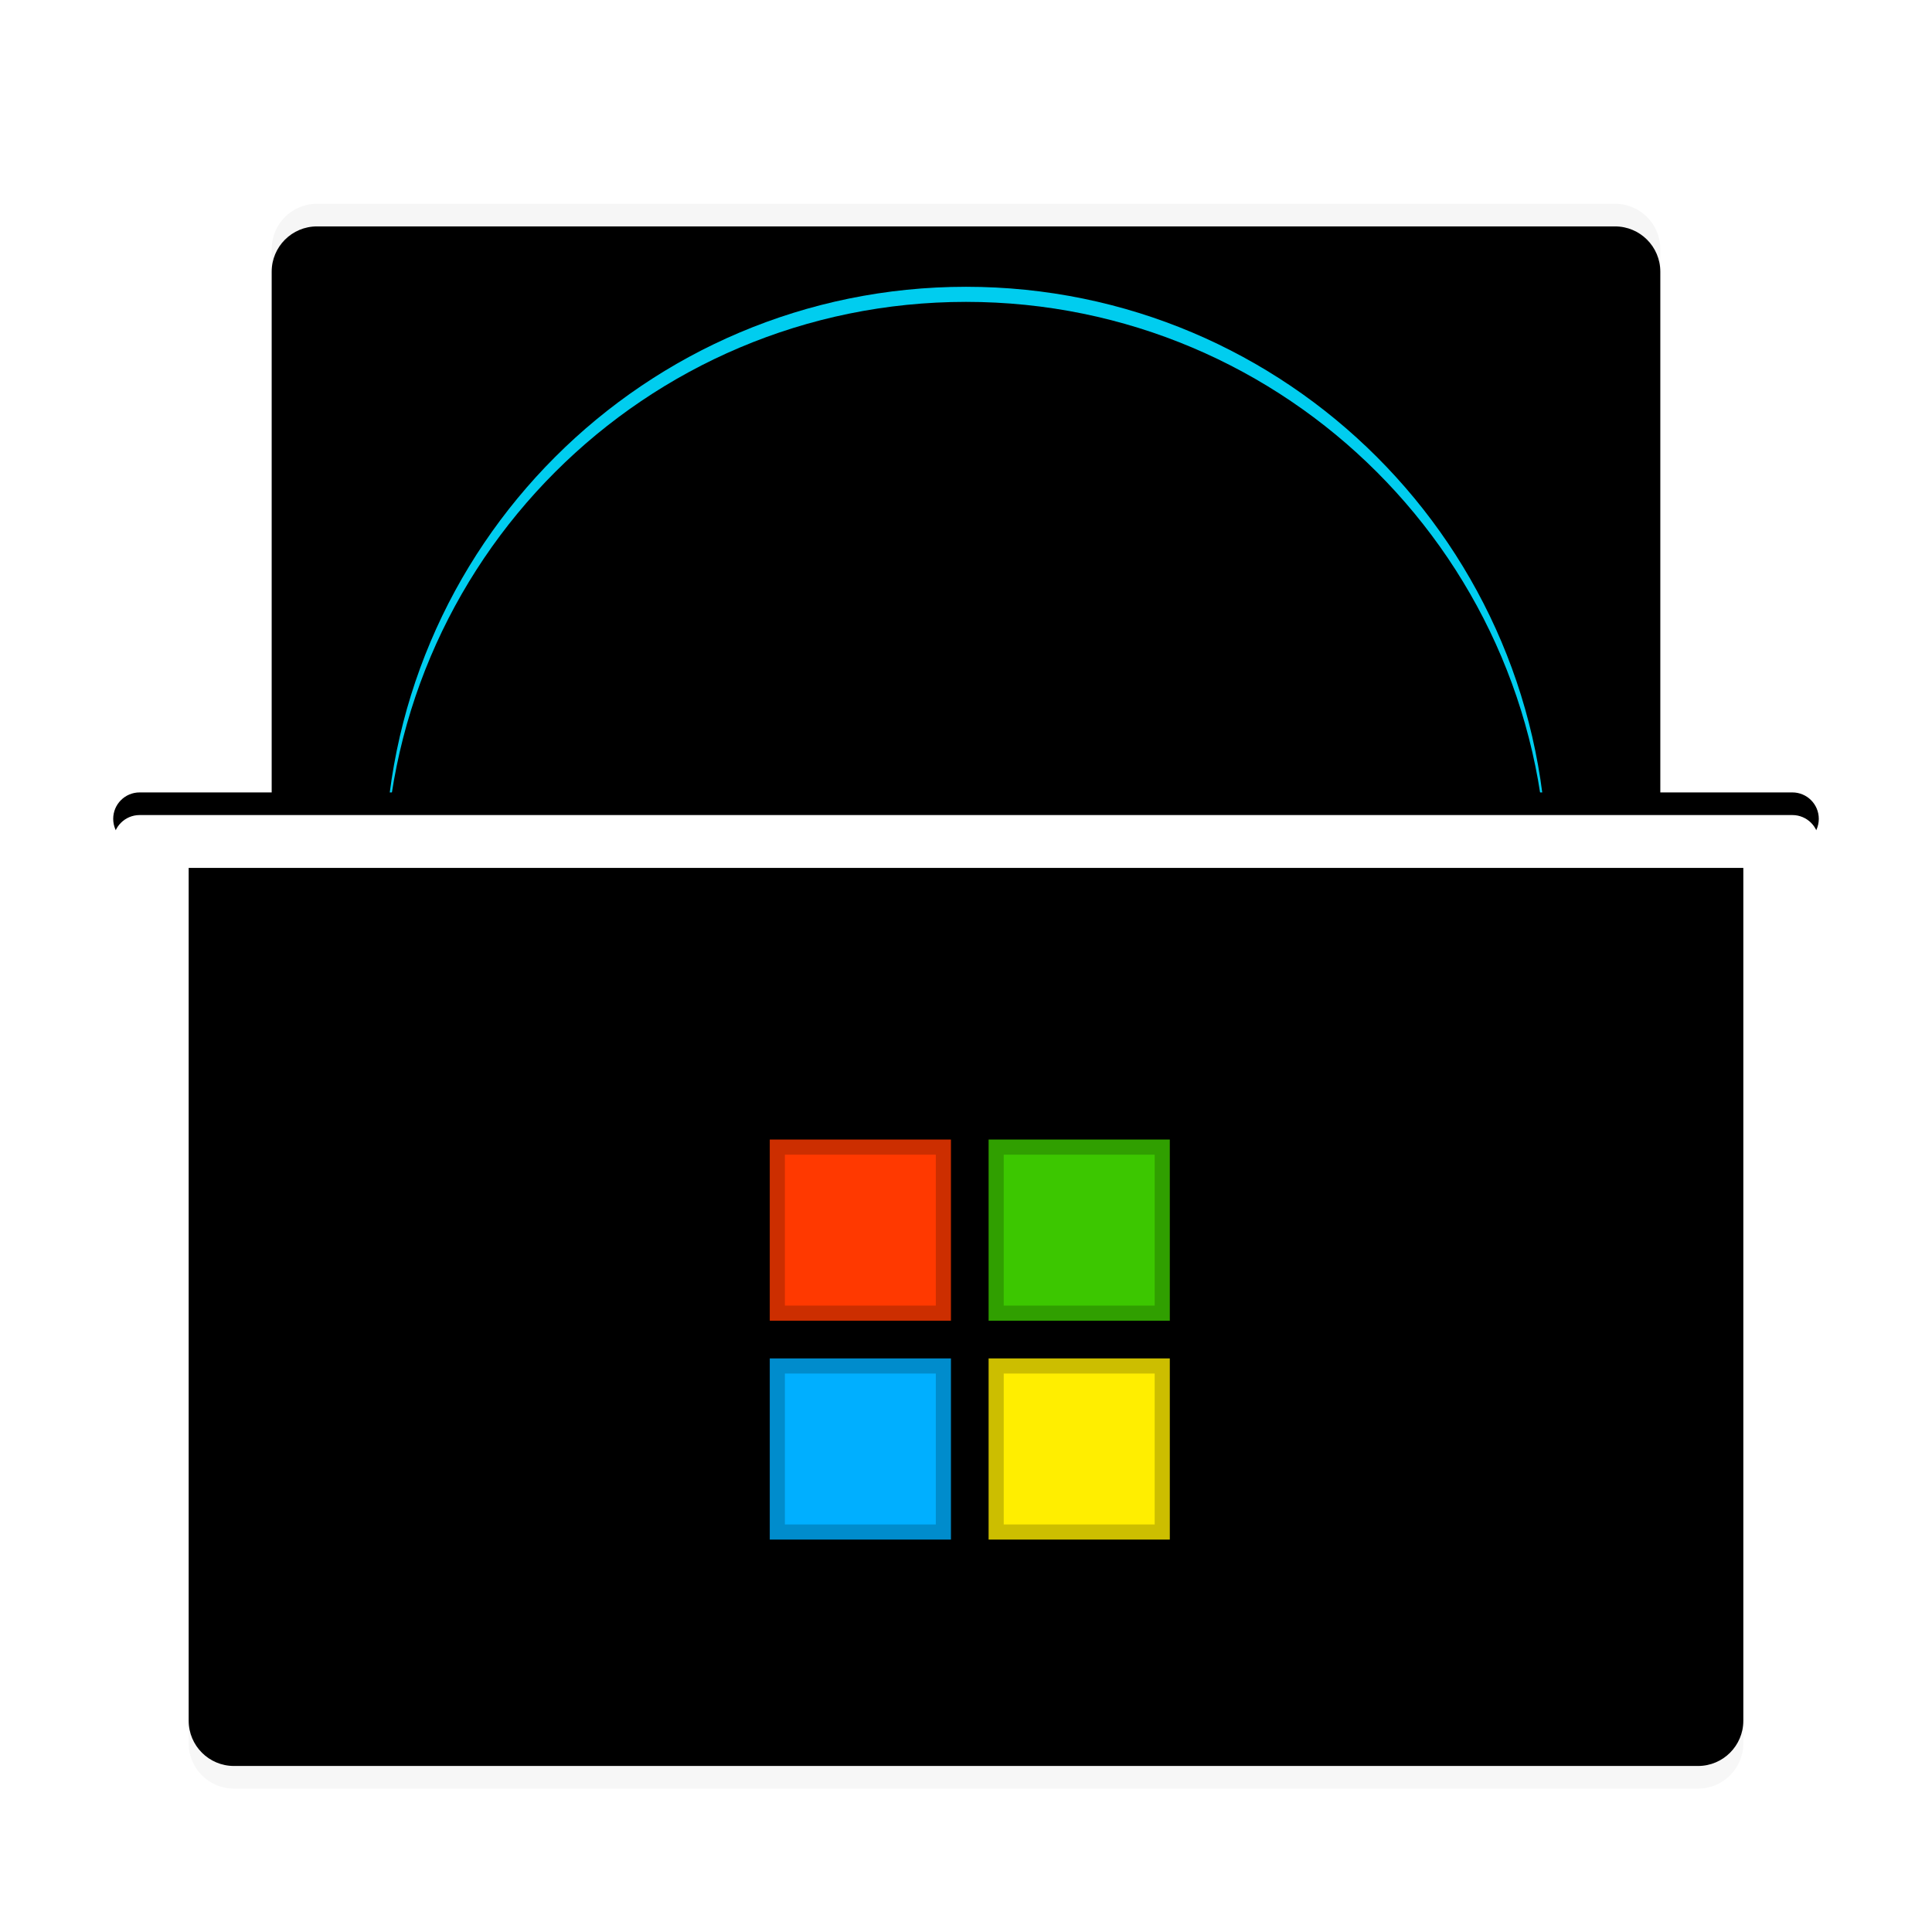 <svg xmlns="http://www.w3.org/2000/svg" xmlns:xlink="http://www.w3.org/1999/xlink" width="256" height="256" viewBox="0 0 256 256">
  <defs>
    <filter id="deepin-wine-assist-a" width="127.4%" height="125.7%" x="-13.7%" y="-12.9%" filterUnits="objectBoundingBox">
      <feOffset dy="4" in="SourceAlpha" result="shadowOffsetOuter1"/>
      <feGaussianBlur in="shadowOffsetOuter1" result="shadowBlurOuter1" stdDeviation="5"/>
      <feColorMatrix in="shadowBlurOuter1" result="shadowMatrixOuter1" values="0 0 0 0 0   0 0 0 0 0   0 0 0 0 0  0 0 0 0.2 0"/>
      <feMerge>
        <feMergeNode in="shadowMatrixOuter1"/>
        <feMergeNode in="SourceGraphic"/>
      </feMerge>
    </filter>
    <path id="deepin-wine-assist-b" d="M27,0 L199,0 C202.314,1.32189251e-14 205,2.686 205,6 L205,85 L205,85 L21,85 L21,6 C21,2.686 23.686,-2.79460044e-16 27,0 Z"/>
    <filter id="deepin-wine-assist-c" width="101.6%" height="103.5%" x="-.8%" y="-1.8%" filterUnits="objectBoundingBox">
      <feOffset dy="3" in="SourceAlpha" result="shadowOffsetInner1"/>
      <feComposite in="shadowOffsetInner1" in2="SourceAlpha" k2="-1" k3="1" operator="arithmetic" result="shadowInnerInner1"/>
      <feColorMatrix in="shadowInnerInner1" values="0 0 0 0 1   0 0 0 0 1   0 0 0 0 1  0 0 0 1 0"/>
    </filter>
    <path id="deepin-wine-assist-e" d="M113,11 C155.526,11 190,45.476 190,88.002 C190,130.527 155.526,165 113,165 L113.382,164.997 L112.617,165 C70.692,164.795 36.688,131.086 36.01,89.275 L36,88.002 C36,45.476 70.474,11 113,11 Z"/>
    <filter id="deepin-wine-assist-d" width="101.3%" height="101.3%" x="-.6%" y="-.6%" filterUnits="objectBoundingBox">
      <feOffset dy="2" in="SourceAlpha" result="shadowOffsetInner1"/>
      <feComposite in="shadowOffsetInner1" in2="SourceAlpha" k2="-1" k3="1" operator="arithmetic" result="shadowInnerInner1"/>
      <feColorMatrix in="shadowInnerInner1" values="0 0 0 0 1   0 0 0 0 1   0 0 0 0 1  0 0 0 0.5 0"/>
    </filter>
    <path id="deepin-wine-assist-f" d="M10,83 L216,83 L216,204 C216,207.314 213.314,210 210,210 L16,210 C12.686,210 10,207.314 10,204 L10,83 L10,83 Z"/>
    <filter id="deepin-wine-assist-g" width="101.5%" height="102.4%" x="-.7%" y="-1.2%" filterUnits="objectBoundingBox">
      <feOffset dy="-3" in="SourceAlpha" result="shadowOffsetInner1"/>
      <feComposite in="shadowOffsetInner1" in2="SourceAlpha" k2="-1" k3="1" operator="arithmetic" result="shadowInnerInner1"/>
      <feColorMatrix in="shadowInnerInner1" values="0 0 0 0 0   0 0 0 0 0   0 0 0 0 0  0 0 0 0.199 0"/>
    </filter>
    <path id="deepin-wine-assist-i" d="M3.5,81 L222.5,81 C224.433,81 226,82.567 226,84.5 C226,86.433 224.433,88 222.5,88 L3.5,88 C1.567,88 6.80813023e-16,86.433 0,84.5 C2.07365397e-16,82.567 1.567,81 3.5,81 Z"/>
    <filter id="deepin-wine-assist-h" width="106.6%" height="314.3%" x="-3.3%" y="-150%" filterUnits="objectBoundingBox">
      <feOffset dy="-3" in="SourceAlpha" result="shadowOffsetOuter1"/>
      <feGaussianBlur in="shadowOffsetOuter1" result="shadowBlurOuter1" stdDeviation="2"/>
      <feColorMatrix in="shadowBlurOuter1" values="0 0 0 0 0   0 0 0 0 0   0 0 0 0 0  0 0 0 0.097 0"/>
    </filter>
  </defs>
  <g fill="none" fill-rule="evenodd" filter="url(#deepin-wine-assist-a)" transform="translate(15 23)">
    <use fill="#F6F6F6" xlink:href="#deepin-wine-assist-b"/>
    <use fill="#000" filter="url(#deepin-wine-assist-c)" xlink:href="#deepin-wine-assist-b"/>
    <path fill="#00CDEF" fill-rule="nonzero" d="M113,11 C155.526,11 190,45.476 190,88.002 C190,130.102 156.212,164.31 114.273,164.99 L113,165 L113,165 L113.382,164.997 L112.617,165 C70.692,164.795 36.688,131.086 36.01,89.275 L36,88.002 C36,45.476 70.474,11 113,11 Z M113.497,18.948 L112.422,18.957 C112.303,18.958 112.184,18.96 112.066,18.963 C111.812,18.968 111.559,18.974 111.306,18.982 L112.066,18.963 C111.684,18.971 111.302,18.981 110.922,18.995 L111.306,18.982 C110.967,18.993 110.628,19.006 110.29,19.021 L110.922,18.995 C110.527,19.01 110.133,19.027 109.74,19.048 L110.29,19.021 C109.926,19.038 109.562,19.057 109.2,19.079 L109.74,19.048 C109.404,19.066 109.068,19.086 108.733,19.109 L109.2,19.079 C108.831,19.101 108.464,19.127 108.097,19.155 L108.733,19.109 C108.372,19.133 108.011,19.161 107.652,19.191 L108.097,19.155 C107.738,19.182 107.38,19.213 107.022,19.246 L107.652,19.191 C107.287,19.221 106.923,19.254 106.559,19.29 L107.022,19.246 C106.643,19.281 106.265,19.319 105.888,19.36 L106.559,19.29 C106.179,19.328 105.8,19.368 105.421,19.412 C105.105,19.449 104.789,19.488 104.473,19.528 L105.421,19.412 C105.037,19.457 104.655,19.504 104.273,19.555 L104.473,19.528 C104.12,19.574 103.768,19.623 103.416,19.674 L104.273,19.555 C103.854,19.61 103.436,19.669 103.019,19.732 L103.416,19.674 C103.149,19.712 102.883,19.753 102.617,19.794 C93.203,34.492 88.354,56.479 88.765,70.232 L88.764,70.258 C88.743,71.09 88.366,91.973 102.769,99.477 C102.769,99.477 115.978,105.308 124.979,86.453 C124.979,86.453 131.165,75.813 128.647,51.765 C128.647,51.765 131.057,52.192 131.329,52.575 C131.601,52.956 136.65,71.09 133.103,86.36 C133.103,86.36 129.837,104.305 113.78,108.409 C97.73,112.513 85.221,102.584 76.728,93.231 C70.669,86.559 61.798,69.115 56.997,47.936 C56.194,49.053 55.423,50.194 54.686,51.359 C54.652,51.41 54.619,51.462 54.586,51.515 L54.686,51.359 C54.562,51.555 54.439,51.751 54.317,51.949 L54.586,51.515 C54.348,51.893 54.114,52.274 53.883,52.657 L54.317,51.949 C54.099,52.301 53.884,52.655 53.672,53.011 L53.883,52.657 C53.726,52.916 53.572,53.177 53.419,53.438 L53.672,53.011 C53.511,53.282 53.351,53.555 53.194,53.828 L53.419,53.438 C53.202,53.809 52.989,54.181 52.779,54.556 L53.194,53.828 C53.016,54.137 52.841,54.447 52.667,54.758 L52.779,54.556 C52.65,54.786 52.523,55.016 52.397,55.248 L52.667,54.758 C52.463,55.126 52.262,55.496 52.064,55.867 C51.977,56.03 51.891,56.193 51.805,56.356 L52.064,55.867 C51.903,56.17 51.743,56.475 51.586,56.781 L51.805,56.356 C51.666,56.622 51.529,56.889 51.394,57.157 L51.586,56.781 C51.447,57.051 51.31,57.323 51.175,57.595 L50.802,58.357 C50.761,58.443 50.719,58.529 50.678,58.615 L50.801,58.357 C50.669,58.631 50.539,58.906 50.411,59.182 L50.678,58.615 C50.524,58.939 50.373,59.263 50.223,59.589 C50.127,59.798 50.033,60.008 49.939,60.218 L50.223,59.589 C50.069,59.928 49.916,60.267 49.767,60.608 L49.939,60.218 C49.821,60.483 49.704,60.749 49.589,61.016 L49.767,60.608 C49.618,60.948 49.471,61.29 49.328,61.633 C49.243,61.833 49.16,62.035 49.077,62.237 L49.328,61.633 C49.204,61.927 49.082,62.223 48.963,62.52 L49.077,62.237 C48.954,62.539 48.833,62.843 48.713,63.148 L48.963,62.52 C48.825,62.861 48.691,63.203 48.559,63.547 C48.465,63.789 48.373,64.032 48.283,64.275 L48.559,63.547 C48.418,63.914 48.28,64.282 48.145,64.652 L48.283,64.275 C48.167,64.587 48.053,64.901 47.941,65.216 L48.145,64.652 C48.038,64.943 47.934,65.234 47.832,65.527 C47.716,65.856 47.604,66.185 47.494,66.516 L47.173,67.506 C47.152,67.57 47.132,67.635 47.112,67.7 C47.038,67.934 46.966,68.169 46.895,68.404 L47.112,67.7 C47,68.057 46.891,68.416 46.785,68.776 L46.784,68.776 C46.693,69.088 46.603,69.4 46.515,69.713 C46.435,69.999 46.357,70.285 46.281,70.572 L46.515,69.713 C46.415,70.072 46.317,70.433 46.222,70.794 L46.281,70.572 C46.196,70.889 46.114,71.206 46.034,71.525 L46.222,70.794 C46.121,71.177 46.024,71.562 45.93,71.947 C45.873,72.181 45.817,72.416 45.762,72.652 L45.93,71.947 C45.844,72.301 45.76,72.656 45.679,73.012 L45.762,72.652 C45.669,73.049 45.58,73.448 45.494,73.848 L45.679,73.012 C45.607,73.328 45.538,73.644 45.47,73.961 L45.494,73.848 C45.417,74.209 45.342,74.571 45.27,74.935 L45.47,73.961 C45.391,74.332 45.315,74.704 45.242,75.077 L45.27,74.935 C45.199,75.297 45.13,75.66 45.064,76.023 L45.242,75.077 C45.173,75.434 45.106,75.791 45.041,76.15 L45.064,76.023 C45.005,76.351 44.948,76.68 44.893,77.01 L45.041,76.15 C44.972,76.536 44.906,76.923 44.843,77.312 L44.893,77.01 C44.825,77.42 44.76,77.83 44.699,78.242 L44.843,77.312 C44.785,77.673 44.729,78.034 44.677,78.397 L44.699,78.242 C44.649,78.58 44.602,78.918 44.557,79.257 L44.677,78.397 C44.626,78.744 44.578,79.092 44.533,79.44 L44.557,79.257 C44.507,79.634 44.46,80.011 44.416,80.39 L44.533,79.44 C44.478,79.862 44.427,80.286 44.38,80.71 L44.416,80.39 C44.328,81.15 44.252,81.913 44.188,82.68 C44.182,82.754 44.176,82.829 44.17,82.903 L44.188,82.68 C44.162,82.997 44.138,83.315 44.116,83.633 L44.17,82.903 C44.142,83.256 44.117,83.61 44.094,83.965 L44.116,83.633 C44.088,84.042 44.063,84.452 44.042,84.862 L44.094,83.965 C44.068,84.364 44.046,84.763 44.027,85.164 L44.042,84.862 C44.02,85.278 44.003,85.695 43.989,86.112 L44.027,85.164 C44.011,85.506 43.997,85.849 43.986,86.192 L43.989,86.112 C43.976,86.474 43.967,86.836 43.96,87.199 C43.959,87.288 43.957,87.376 43.956,87.464 L43.96,87.199 C43.952,87.631 43.948,88.064 43.948,88.498 L43.955,89.442 C43.956,89.578 43.959,89.714 43.961,89.85 C43.965,90.059 43.97,90.267 43.976,90.476 L43.961,89.85 C43.968,90.19 43.977,90.53 43.988,90.869 L43.976,90.476 C43.989,90.939 44.006,91.402 44.028,91.863 L43.988,90.869 C44.001,91.254 44.017,91.638 44.036,92.021 L44.028,91.863 C44.045,92.204 44.063,92.545 44.084,92.885 L44.036,92.021 C44.055,92.395 44.076,92.769 44.101,93.142 L44.084,92.885 C44.107,93.251 44.133,93.616 44.161,93.981 L44.101,93.142 C44.125,93.502 44.151,93.861 44.18,94.219 L44.161,93.981 C44.193,94.387 44.228,94.792 44.267,95.196 L44.18,94.219 C44.216,94.658 44.256,95.096 44.3,95.533 L44.267,95.196 C44.297,95.513 44.33,95.83 44.364,96.147 L44.3,95.533 C44.334,95.875 44.371,96.216 44.41,96.556 L44.364,96.147 C44.45,96.931 44.549,97.712 44.661,98.488 C44.675,98.589 44.69,98.689 44.705,98.79 L44.661,98.488 C44.765,99.211 44.88,99.931 45.006,100.646 C45.036,100.816 45.066,100.986 45.097,101.156 L45.006,100.646 C45.068,101.001 45.133,101.355 45.201,101.708 L45.097,101.156 C45.151,101.447 45.206,101.738 45.264,102.028 L45.201,101.708 C45.279,102.112 45.36,102.516 45.445,102.917 L45.264,102.028 C45.335,102.39 45.409,102.75 45.486,103.11 C45.548,103.399 45.612,103.689 45.677,103.978 L45.486,103.11 C45.57,103.504 45.658,103.896 45.748,104.287 L45.677,103.978 C45.739,104.249 45.802,104.52 45.867,104.79 L45.748,104.287 C45.825,104.617 45.904,104.945 45.985,105.273 L45.867,104.79 C45.98,105.262 46.098,105.732 46.221,106.2 L45.985,105.273 C46.077,105.646 46.173,106.018 46.271,106.389 L46.221,106.2 C46.305,106.518 46.39,106.834 46.478,107.15 L46.271,106.389 C46.366,106.746 46.464,107.103 46.564,107.458 L46.478,107.15 C46.672,107.85 46.877,108.545 47.092,109.235 C47.14,109.389 47.189,109.543 47.238,109.697 L47.092,109.235 C47.185,109.531 47.279,109.827 47.376,110.121 L47.238,109.697 C47.335,109.998 47.433,110.298 47.533,110.598 L47.802,111.385 C47.842,111.501 47.883,111.617 47.924,111.733 L47.802,111.385 C47.913,111.704 48.027,112.023 48.143,112.34 L47.924,111.733 C48.027,112.024 48.132,112.314 48.239,112.603 L48.143,112.34 C48.409,113.07 48.687,113.795 48.977,114.513 C48.991,114.548 49.006,114.583 49.02,114.618 L48.977,114.513 C49.081,114.769 49.186,115.025 49.292,115.28 L49.02,114.618 C49.158,114.96 49.3,115.3 49.444,115.639 L49.292,115.28 C49.462,115.687 49.636,116.092 49.813,116.495 L49.444,115.639 C49.589,115.982 49.737,116.322 49.887,116.662 L49.813,116.495 C49.946,116.795 50.08,117.095 50.216,117.393 L49.887,116.662 C50.041,117.01 50.198,117.356 50.358,117.701 L50.216,117.393 C50.392,117.778 50.572,118.161 50.755,118.542 C66.959,123.222 105.652,131.541 130.436,113.376 C147.156,101.121 145.001,81.494 145.001,81.494 C144.725,66.565 135.635,51.735 135.635,51.735 C170.978,83.708 150.089,119.229 150.089,119.229 C140.454,138.91 120.74,151.562 103.368,157.312 C103.711,157.363 104.055,157.411 104.4,157.456 C104.477,157.466 104.555,157.476 104.632,157.486 L104.4,157.456 C104.759,157.502 105.118,157.547 105.478,157.588 L104.632,157.486 C105.053,157.539 105.476,157.589 105.9,157.635 L105.478,157.588 C105.809,157.626 106.14,157.661 106.471,157.695 L105.9,157.635 C106.262,157.674 106.625,157.711 106.99,157.745 L106.471,157.695 C106.855,157.733 107.24,157.769 107.626,157.801 L106.99,157.745 C107.35,157.778 107.711,157.809 108.072,157.837 L107.626,157.801 C107.957,157.829 108.288,157.854 108.62,157.877 L108.072,157.837 C108.433,157.865 108.795,157.89 109.157,157.912 L108.62,157.877 C109.025,157.905 109.431,157.929 109.838,157.951 L109.157,157.912 C109.494,157.933 109.831,157.951 110.169,157.967 L109.838,157.951 C110.242,157.972 110.648,157.989 111.054,158.003 L110.169,157.967 C110.53,157.984 110.891,157.998 111.253,158.01 L111.054,158.003 C111.421,158.016 111.789,158.026 112.158,158.033 L111.253,158.01 C111.632,158.022 112.011,158.031 112.391,158.037 L112.392,158.037 L113.497,158.045 L113.497,158.045 C151.907,158.045 183.045,126.908 183.045,88.498 C183.045,88.108 183.042,87.718 183.036,87.328 C183.035,87.307 183.035,87.286 183.034,87.264 L183.036,87.328 C183.023,86.587 182.999,85.85 182.964,85.115 C182.961,85.054 182.958,84.995 182.955,84.935 L182.964,85.115 C182.947,84.759 182.928,84.404 182.905,84.05 L182.955,84.935 C182.933,84.487 182.906,84.039 182.875,83.593 L182.905,84.05 C182.857,83.288 182.797,82.529 182.724,81.773 C182.714,81.67 182.704,81.566 182.694,81.462 L182.724,81.773 C182.651,81.014 182.566,80.258 182.469,79.505 C182.461,79.44 182.452,79.375 182.444,79.31 L182.469,79.505 C182.323,78.372 182.149,77.247 181.949,76.131 C181.937,76.066 181.925,76.001 181.914,75.936 L181.949,76.131 C181.819,75.405 181.677,74.684 181.525,73.966 C181.519,73.939 181.513,73.911 181.507,73.884 L181.525,73.966 C181.142,72.166 180.69,70.391 180.17,68.646 C180.147,68.567 180.124,68.488 180.1,68.41 L180.17,68.646 C180.062,68.281 179.951,67.917 179.836,67.555 C179.831,67.537 179.825,67.519 179.819,67.501 L179.528,66.602 C179.498,66.511 179.468,66.421 179.437,66.33 L179.528,66.602 C179.177,65.544 178.802,64.497 178.402,63.461 C178.387,63.421 178.371,63.381 178.356,63.341 L178.402,63.461 C178.281,63.146 178.157,62.833 178.031,62.52 L178.356,63.341 C178.229,63.014 178.099,62.688 177.968,62.363 L178.031,62.52 C177.889,62.168 177.744,61.817 177.597,61.468 L177.968,62.363 C177.826,62.015 177.682,61.668 177.535,61.322 L177.597,61.468 C177.043,60.156 176.45,58.864 175.819,57.594 C175.775,57.506 175.731,57.418 175.687,57.329 L175.819,57.594 C175.657,57.268 175.492,56.942 175.324,56.618 L175.687,57.329 C175.513,56.984 175.337,56.641 175.158,56.299 L175.324,56.618 C175.17,56.319 175.013,56.021 174.854,55.724 L175.158,56.299 C175.022,56.039 174.884,55.779 174.745,55.521 L174.854,55.724 C174.668,55.377 174.48,55.032 174.288,54.688 L174.745,55.521 C174.553,55.165 174.358,54.812 174.161,54.46 L174.288,54.688 C173.946,54.075 173.596,53.467 173.236,52.866 C173.195,52.797 173.153,52.727 173.111,52.657 L173.111,52.657 C172.896,52.301 172.679,51.947 172.458,51.595 C172.366,51.449 172.275,51.304 172.182,51.159 L172.458,51.595 C172.3,51.343 172.141,51.093 171.98,50.843 L172.182,51.159 C171.948,50.791 171.71,50.426 171.469,50.063 L171.98,50.843 C171.781,50.536 171.58,50.23 171.377,49.925 L171.469,50.063 C171.294,49.8 171.118,49.538 170.939,49.277 L171.377,49.925 C171.189,49.644 171,49.365 170.808,49.086 L170.939,49.277 C170.746,48.995 170.551,48.714 170.353,48.434 L170.808,49.086 C170.581,48.757 170.352,48.43 170.119,48.105 L170.353,48.434 C169.527,47.264 168.666,46.12 167.771,45.005 C167.716,44.937 167.662,44.869 167.607,44.801 L167.771,45.005 C167.53,44.705 167.287,44.407 167.041,44.11 L167.607,44.801 C167.364,44.5 167.118,44.202 166.87,43.905 L167.041,44.11 C166.777,43.792 166.51,43.476 166.24,43.163 C163.183,43.336 159.771,43.418 156.252,43.302 C156.252,43.302 137.448,44.18 126.904,49.44 C126.904,49.44 119.041,52.946 111.181,58.89 C111.181,58.89 111.153,58.904 111.105,58.935 L111.058,58.966 C110.674,59.23 109.527,60.235 109.594,62.788 C109.665,65.843 107.994,73.986 102.425,78.758 C102.425,78.758 98.45,80.802 100.437,83.727 C100.437,83.727 103.122,87.625 106.903,83.531 C106.903,83.531 116.654,73.499 117.25,57.333 C117.25,57.333 120.335,54.699 125.207,53.922 C125.207,53.922 125.218,54.215 125.221,54.754 L125.222,55.248 C125.205,60.476 124.419,79.879 114.069,90.351 C114.069,90.351 102.622,102.818 98.943,84.311 C98.943,84.311 94.465,66.68 117.55,45.741 C117.55,45.741 117.557,45.735 117.569,45.722 L117.624,45.668 L117.643,45.649 L117.643,45.649 L117.772,45.52 C119.014,44.285 125.305,38.055 131.897,31.971 L132.558,31.364 C132.668,31.263 132.778,31.162 132.888,31.061 L133.549,30.457 C135.946,28.273 138.33,26.164 140.476,24.376 L140.387,24.338 C140.148,24.238 139.908,24.138 139.667,24.04 C139.483,23.967 139.299,23.893 139.114,23.82 L139.667,24.04 C139.41,23.936 139.152,23.833 138.893,23.731 L139.114,23.82 C138.823,23.704 138.532,23.591 138.24,23.48 L138.893,23.731 C138.614,23.622 138.334,23.514 138.053,23.408 L138.24,23.48 C137.968,23.376 137.696,23.275 137.424,23.175 L136.634,22.891 C136.503,22.844 136.372,22.799 136.24,22.753 L136.633,22.89 C136.31,22.776 135.985,22.664 135.66,22.555 L136.24,22.753 C135.922,22.643 135.602,22.535 135.282,22.429 L135.66,22.555 C135.313,22.438 134.965,22.324 134.616,22.213 L135.282,22.429 C134.987,22.332 134.691,22.237 134.393,22.143 L134.393,22.143 C133.916,21.993 133.437,21.848 132.955,21.708 C132.839,21.674 132.724,21.64 132.608,21.607 L132.955,21.708 C132.666,21.624 132.377,21.542 132.087,21.461 L132.608,21.607 C132.228,21.499 131.846,21.394 131.464,21.292 L132.087,21.461 C131.801,21.382 131.515,21.305 131.228,21.229 L131.464,21.292 C131.074,21.188 130.682,21.087 130.289,20.989 L131.228,21.229 C130.791,21.114 130.352,21.004 129.912,20.897 L130.289,20.989 C129.977,20.912 129.663,20.837 129.349,20.763 L129.912,20.897 C129.564,20.813 129.214,20.731 128.864,20.652 L129.349,20.763 C129.037,20.691 128.724,20.62 128.41,20.551 L128.864,20.652 C128.551,20.582 128.237,20.513 127.923,20.447 L128.41,20.551 C127.64,20.383 126.864,20.227 126.084,20.085 C125.93,20.057 125.777,20.029 125.623,20.002 L126.084,20.085 C125.741,20.022 125.398,19.962 125.053,19.904 L125.623,20.002 C125.301,19.945 124.978,19.891 124.655,19.839 L125.053,19.904 C124.64,19.835 124.225,19.77 123.809,19.708 L124.655,19.839 C124.256,19.775 123.856,19.714 123.455,19.656 C123.187,19.618 122.918,19.581 122.65,19.545 L123.455,19.656 C123.113,19.607 122.77,19.56 122.426,19.516 L122.65,19.545 C122.345,19.505 122.039,19.467 121.733,19.431 L122.426,19.516 C122.045,19.467 121.662,19.422 121.278,19.379 L121.733,19.431 C121.267,19.376 120.8,19.326 120.331,19.28 L121.278,19.379 C120.954,19.343 120.63,19.309 120.304,19.277 L120.331,19.28 C120.004,19.248 119.677,19.218 119.349,19.191 L120.304,19.277 C119.871,19.235 119.436,19.197 119.001,19.163 L119.349,19.191 C118.984,19.161 118.619,19.133 118.253,19.108 L119.001,19.163 C118.653,19.136 118.305,19.111 117.956,19.089 L118.253,19.108 C117.816,19.079 117.378,19.053 116.938,19.032 L117.956,19.089 C117.598,19.066 117.239,19.046 116.879,19.029 L116.938,19.032 C116.614,19.016 116.29,19.003 115.965,18.991 L116.879,19.029 C116.443,19.008 116.005,18.991 115.567,18.979 L115.965,18.991 C115.593,18.978 115.22,18.968 114.847,18.961 L115.567,18.979 C115.223,18.969 114.879,18.961 114.534,18.956 L114.535,18.956 L113.497,18.948 L113.497,18.948 Z"/>
    <use fill="#000" fill-rule="nonzero" filter="url(#deepin-wine-assist-d)" xlink:href="#deepin-wine-assist-e"/>
    <use fill="#F7F7F7" xlink:href="#deepin-wine-assist-f"/>
    <use fill="#000" filter="url(#deepin-wine-assist-g)" xlink:href="#deepin-wine-assist-f"/>
    <use fill="#000" filter="url(#deepin-wine-assist-h)" xlink:href="#deepin-wine-assist-i"/>
    <use fill="#FFF" xlink:href="#deepin-wine-assist-i"/>
    <g fill-rule="nonzero" transform="translate(87 124)">
      <rect width="24" height="24" x="29" fill="#3CC700"/>
      <rect width="24" height="24" fill="#FF3900"/>
      <rect width="24" height="24" x="29" y="29" fill="#FE0"/>
      <rect width="24" height="24" y="29" fill="#00AFFF"/>
      <path fill="#000" fill-opacity=".201" d="M53 0L53 24 29 24 29 0 53 0zM51 2L31 2 31 22 51 22 51 2zM24 0L24 24 0 24 0 0 24 0zM22 2L2 2 2 22 22 22 22 2zM53 29L53 53 29 53 29 29 53 29zM51 31L31 31 31 51 51 51 51 31zM24 29L24 53 0 53 0 29 24 29zM22 31L2 31 2 51 22 51 22 31z"/>
    </g>
  </g>
</svg>
